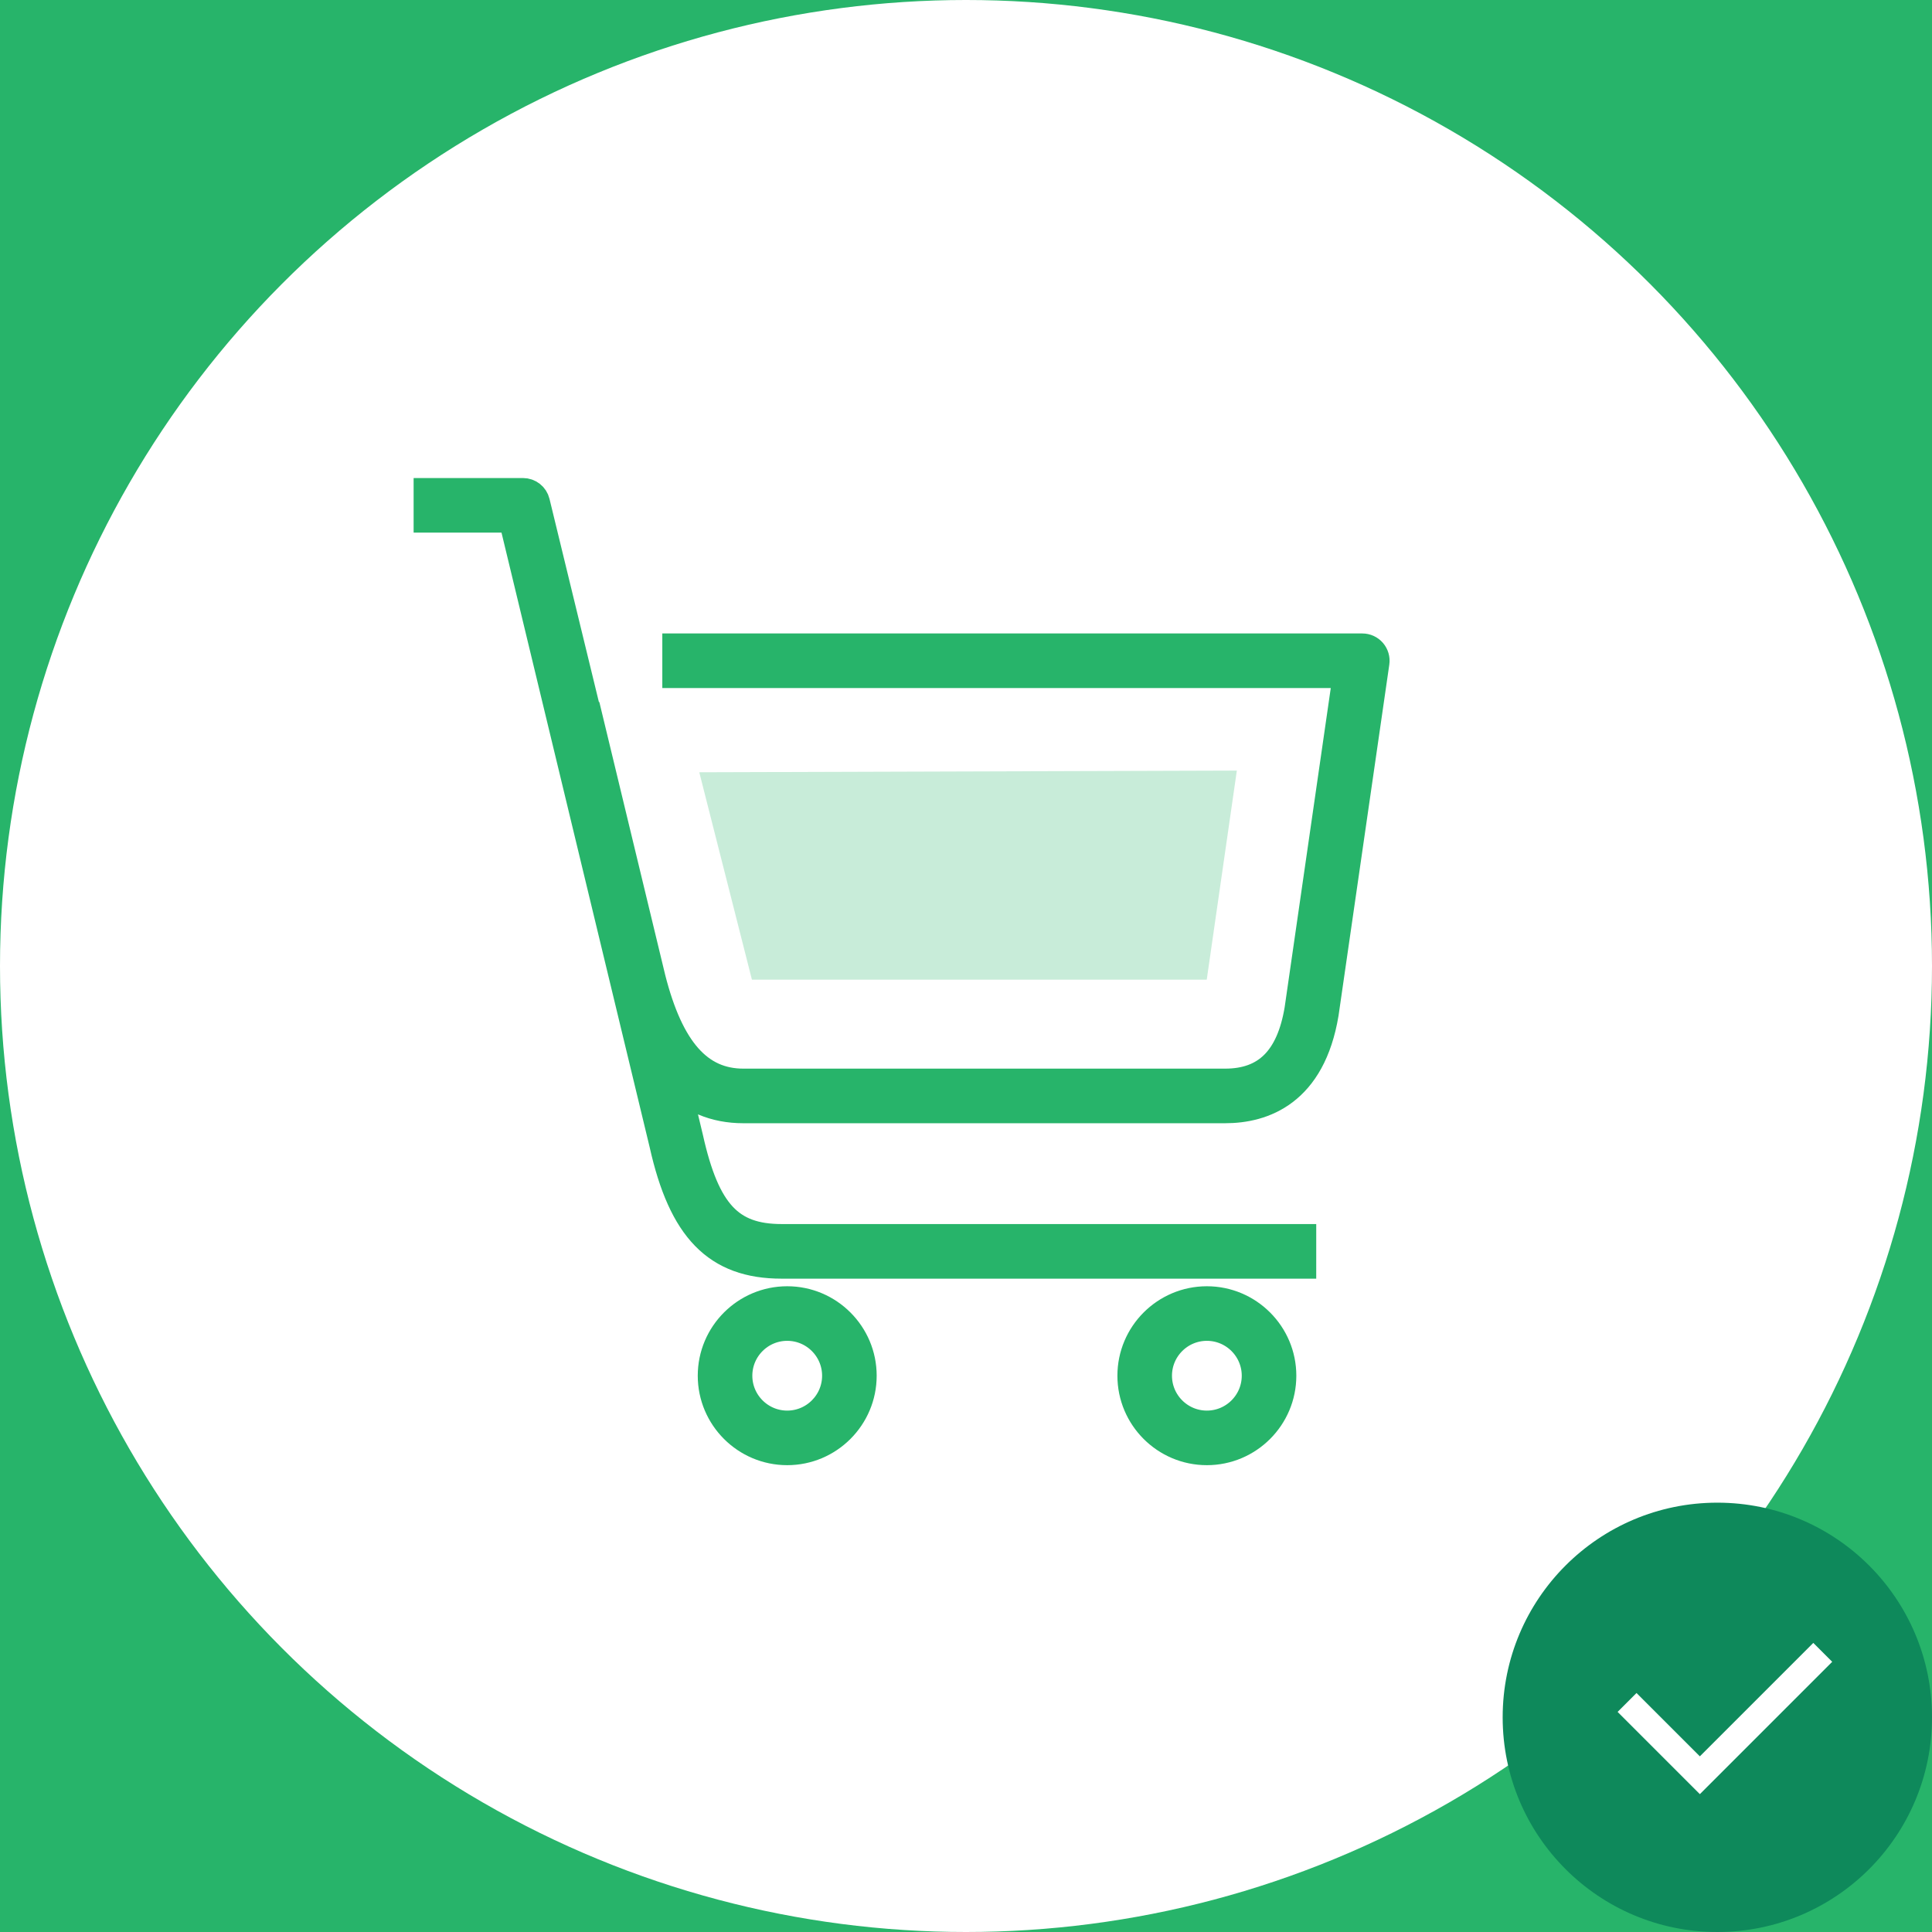 <?xml version="1.0" encoding="UTF-8" standalone="no"?>
<!-- Created with Inkscape (http://www.inkscape.org/) -->

<svg
   width="180"
   height="180"
   viewBox="0 0 180 180"
   version="1.1"
   id="svg1"
   inkscape:version="1.3 (0e150ed, 2023-07-21)"
   sodipodi:docname="drawing.svg"
   xmlns:inkscape="http://www.inkscape.org/namespaces/inkscape"
   xmlns:sodipodi="http://sodipodi.sourceforge.net/DTD/sodipodi-0.dtd"
   xmlns="http://www.w3.org/2000/svg"
   xmlns:svg="http://www.w3.org/2000/svg">
  <sodipodi:namedview
     id="namedview1"
     pagecolor="#ffffff"
     bordercolor="#000000"
     borderopacity="0.25"
     inkscape:showpageshadow="2"
     inkscape:pageopacity="0.0"
     inkscape:pagecheckerboard="0"
     inkscape:deskcolor="#d1d1d1"
     inkscape:document-units="px"
     inkscape:zoom="4.54"
     inkscape:cx="134.2511"
     inkscape:cy="97.026432"
     inkscape:window-width="2080"
     inkscape:window-height="996"
     inkscape:window-x="310"
     inkscape:window-y="323"
     inkscape:window-maximized="0"
     inkscape:current-layer="layer1" />
  <defs
     id="defs1" />
  <g
     inkscape:label="Layer 1"
     inkscape:groupmode="layer"
     id="layer1">
    <rect
       style="fill:#27b46a;fill-opacity:1;stroke-width:0.283;stroke-linecap:round;stroke-linejoin:round"
       id="rect1"
       width="180"
       height="180"
       x="0"
       y="0" />
    <circle
       style="fill:#ffffff;fill-opacity:1;stroke-width:0.25;stroke-linecap:round;stroke-linejoin:round"
       id="path1"
       cx="90"
       cy="90"
       r="90" />
    <path
       id="shopping--cart_1_"
       d="m 112.441,135.007 c -3.771,0 -6.835,-3.067 -6.835,-6.835 0,-3.768 3.067,-6.835 6.835,-6.835 3.768,0 6.835,3.067 6.835,6.835 0,3.768 -3.064,6.835 -6.835,6.835 z m 0,-11.585 c -2.618,0 -4.75,2.129 -4.75,4.75 0,2.621 2.129,4.75 4.75,4.75 2.621,0 4.75,-2.129 4.75,-4.75 0,-2.621 -2.132,-4.75 -4.75,-4.75 z m -39.098,11.585 c -3.768,0 -6.835,-3.067 -6.835,-6.835 0,-3.768 3.067,-6.835 6.835,-6.835 3.768,0 6.835,3.067 6.835,6.835 0,3.768 -3.067,6.835 -6.835,6.835 z m 0,-11.585 c -2.618,0 -4.75,2.129 -4.75,4.75 0,2.621 2.132,4.75 4.75,4.75 2.618,0 4.75,-2.129 4.75,-4.75 0,-2.621 -2.132,-4.75 -4.75,-4.75 z m 47.787,-5.792 H 72.818 c -5.934,0 -9.071,-3.212 -10.829,-11.084 L 47.905,48.122 h -7.869 v -2.085 h 8.688 c 0.481,0 0.901,0.327 1.014,0.796 l 4.944,20.337 0.038,-0.008 5.798,24.027 c 1.709,6.734 4.486,9.873 8.741,9.873 h 44.888 c 3.942,0 6.241,-2.285 7.023,-6.986 l 4.547,-31.473 H 63.206 v -2.085 h 63.716 c 0.301,0 0.591,0.13 0.788,0.359 0.197,0.229 0.287,0.533 0.243,0.831 l -4.727,32.692 c -1.205,7.235 -5.607,8.749 -9.085,8.749 H 69.256 c -2.63,0 -4.825,-0.927 -6.603,-2.812 l 1.373,5.737 c 1.561,6.994 3.861,9.468 8.796,9.468 h 48.308 z"
       style="fill:#27b46a;fill-opacity:1;stroke:#27b46a;stroke-width:3;stroke-dasharray:none;stroke-opacity:1" />
    <circle
       style="fill:#0e895b;fill-opacity:1;stroke:none;stroke-width:1;stroke-linecap:round;stroke-linejoin:round;stroke-dasharray:none;stroke-opacity:1"
       id="path2"
       cx="160"
       cy="160"
       r="20" />
    <polygon
       points="4,15 5.414,13.586 13,21.171 26.586,7.586 28,9 13,24 "
       id="polygon1"
       transform="matrix(0.778,0,0,0.778,148.258,147.824)"
       style="fill:#ffffff;stroke:#ffffff;stroke-width:1.2;stroke-dasharray:none;stroke-opacity:1" />
    <path
       id="rect2"
       style="fill:#27b46a;fill-opacity:0.25;stroke-width:0.5;stroke-linecap:round;stroke-linejoin:round"
       d="m 65.15,71.95 50.084,-0.156 -2.804,19.476 H 70.055 Z"
       sodipodi:nodetypes="ccccc" />
  </g>
</svg>
